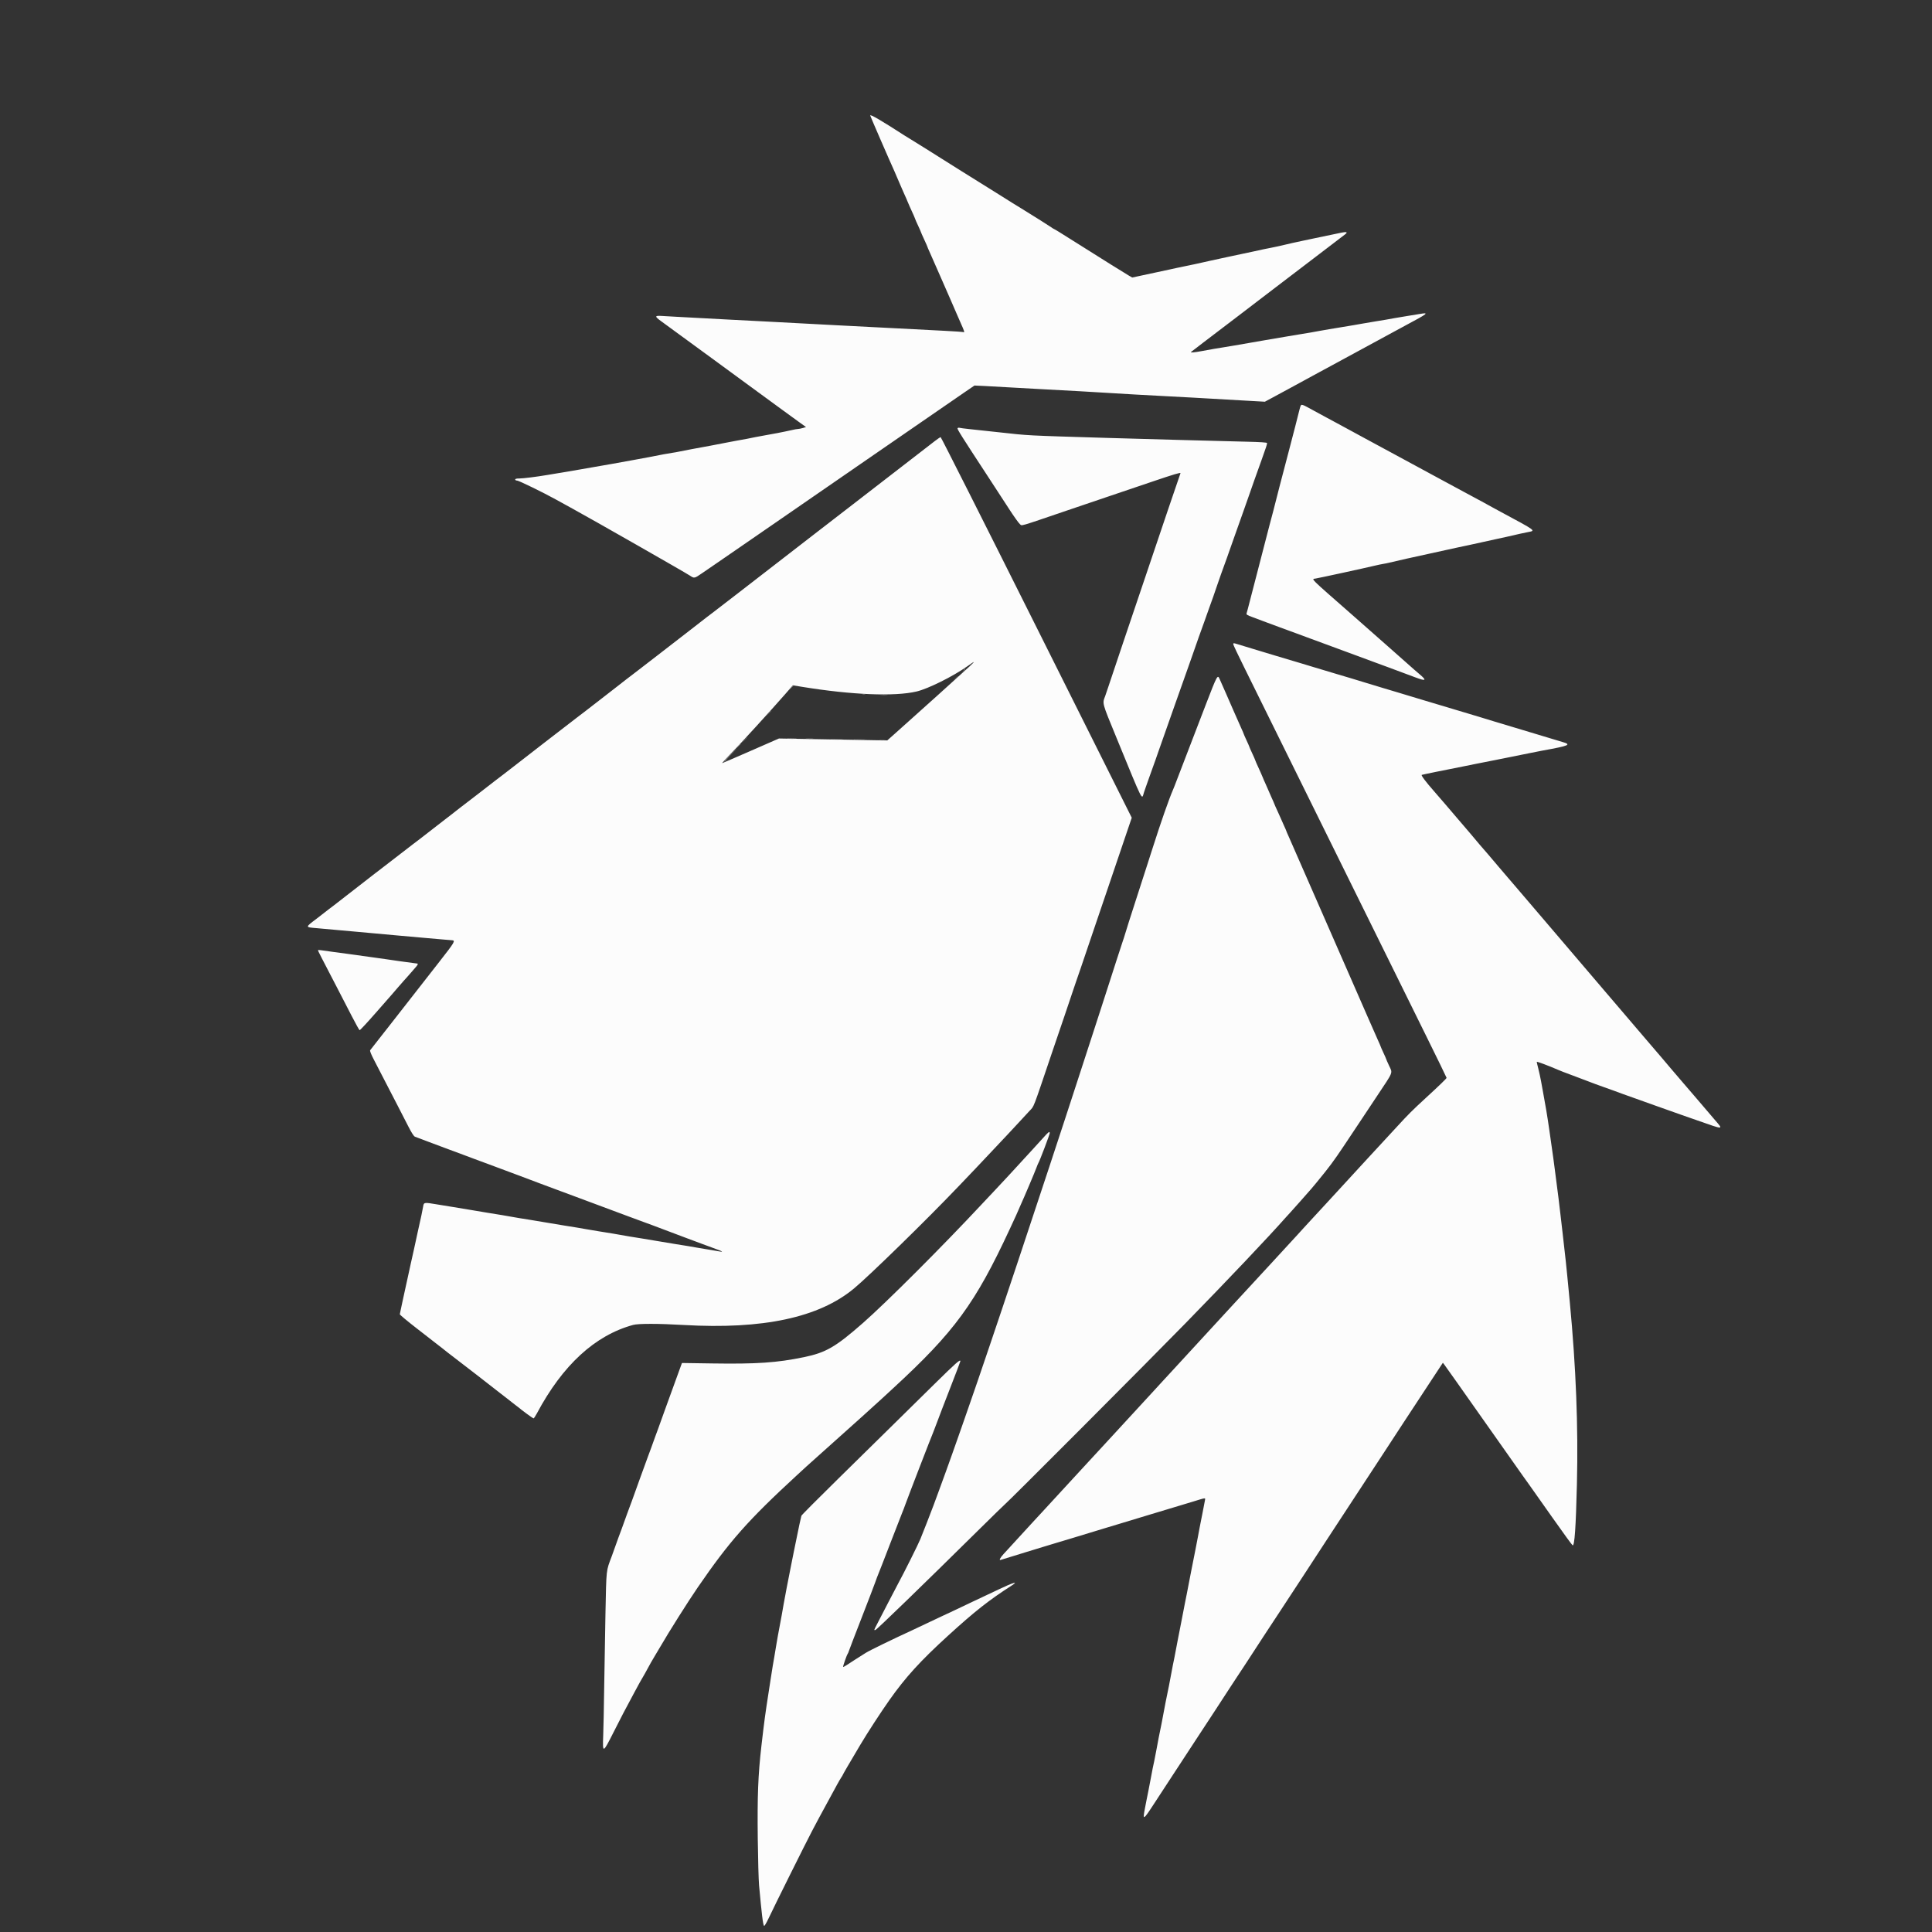 <svg id="partylionslogo" version="1.1" xmlns="http://www.w3.org/2000/svg" xmlns:xlink="http://www.w3.org/1999/xlink" width="400" height="400" viewBox="0, 0, 400,400"><rect x="0" y="0" width="400" height="400" fill="#333333" stroke="none"/><g id="svgg"><path id="path0" d="M199.000 138.939 C 195.931 140.911,191.488 142.954,189.288 143.405 C 184.697 144.347,173.662 143.776,165.091 142.152 C 164.474 142.035,164.217 142.049,164.071 142.206 C 163.964 142.322,162.578 143.879,160.991 145.667 C 157.647 149.434,155.684 151.586,152.361 155.125 C 150.883 156.699,150.129 157.609,150.386 157.512 C 150.614 157.425,153.143 156.327,156.007 155.072 L 161.215 152.790 172.457 152.972 L 183.700 153.155 190.142 147.374 C 201.495 137.185,200.599 137.995,200.494 138.014 C 200.451 138.022,199.779 138.438,199.000 138.939 " stroke="none" fill="transparent" fill-rule="evenodd"></path><path id="path1" d="M180.167 23.913 C 180.167 24.024,184.150 33.194,185.187 35.470 C 185.451 36.049,185.667 36.554,185.667 36.591 C 185.667 36.628,185.892 37.150,186.167 37.750 C 186.442 38.350,186.667 38.872,186.667 38.909 C 186.667 38.946,186.929 39.544,187.250 40.239 C 187.571 40.933,187.833 41.533,187.833 41.572 C 187.833 41.611,188.050 42.117,188.316 42.697 C 189.179 44.582,189.500 45.314,189.500 45.393 C 189.500 45.435,189.762 46.031,190.083 46.716 C 190.404 47.401,190.667 48.000,190.667 48.048 C 190.667 48.095,190.967 48.777,191.333 49.563 C 191.700 50.349,192.000 51.030,192.000 51.075 C 192.000 51.120,192.182 51.553,192.405 52.037 C 192.628 52.521,193.610 54.751,194.588 56.993 C 195.565 59.236,196.502 61.373,196.670 61.743 C 196.839 62.114,197.328 63.242,197.757 64.250 C 198.187 65.258,198.744 66.534,198.995 67.085 C 199.568 68.342,199.752 68.905,199.545 68.778 C 199.459 68.724,197.707 68.597,195.652 68.495 C 193.598 68.393,190.679 68.242,189.167 68.159 C 187.654 68.076,184.092 67.894,181.250 67.753 C 178.408 67.612,174.771 67.425,173.167 67.337 C 165.753 66.929,163.585 66.814,158.917 66.582 C 156.167 66.446,152.548 66.259,150.875 66.167 C 147.261 65.969,142.627 65.720,140.083 65.588 C 139.075 65.536,137.706 65.458,137.042 65.415 C 135.521 65.317,135.495 65.493,136.882 66.503 C 140.087 68.836,144.882 72.342,147.307 74.124 C 148.834 75.246,151.087 76.896,152.314 77.790 C 153.541 78.685,155.051 79.792,155.671 80.250 C 156.290 80.708,157.649 81.703,158.690 82.460 C 159.732 83.218,161.296 84.362,162.167 85.004 C 163.037 85.646,164.454 86.677,165.314 87.294 L 166.878 88.417 166.231 88.612 C 165.875 88.720,165.405 88.813,165.186 88.821 C 164.967 88.828,164.517 88.903,164.186 88.988 C 163.855 89.073,163.133 89.230,162.583 89.335 C 162.033 89.441,161.283 89.591,160.917 89.669 C 160.550 89.746,159.537 89.931,158.667 90.079 C 157.796 90.227,156.783 90.413,156.417 90.494 C 155.434 90.709,154.107 90.962,152.417 91.256 C 151.592 91.399,150.617 91.584,150.250 91.667 C 149.883 91.749,148.533 92.010,147.250 92.247 C 145.967 92.484,144.092 92.829,143.083 93.015 C 142.075 93.201,140.950 93.421,140.583 93.504 C 140.217 93.587,139.579 93.699,139.167 93.755 C 138.499 93.844,136.725 94.173,134.250 94.668 C 133.792 94.759,132.554 94.988,131.500 95.175 C 128.805 95.655,127.872 95.825,126.917 96.007 C 126.458 96.095,125.612 96.242,125.036 96.334 C 124.086 96.485,122.728 96.722,120.167 97.184 C 119.662 97.276,118.575 97.462,117.750 97.598 C 115.867 97.909,114.508 98.136,113.333 98.336 C 111.106 98.714,108.346 99.060,107.542 99.063 C 106.935 99.065,106.667 99.132,106.667 99.283 C 106.667 99.402,106.847 99.500,107.068 99.500 C 107.414 99.500,112.554 102.008,115.083 103.411 C 116.501 104.198,117.543 104.771,118.583 105.338 C 122.303 107.365,141.792 118.482,142.833 119.170 C 143.753 119.779,143.750 119.780,145.376 118.663 C 146.223 118.081,147.479 117.220,148.167 116.749 C 148.854 116.278,151.254 114.626,153.500 113.078 C 155.746 111.529,159.346 109.047,161.500 107.562 C 163.654 106.077,165.754 104.627,166.167 104.341 C 167.496 103.418,177.526 96.499,179.333 95.258 C 182.051 93.392,183.252 92.564,190.750 87.387 C 194.600 84.728,198.650 81.938,199.750 81.187 L 201.750 79.821 203.833 79.915 C 204.979 79.968,207.042 80.083,208.417 80.171 C 209.792 80.260,213.129 80.445,215.833 80.583 C 218.537 80.721,222.006 80.908,223.542 81.000 C 225.077 81.092,227.590 81.241,229.125 81.331 C 230.660 81.421,233.229 81.574,234.833 81.670 C 236.438 81.767,239.250 81.919,241.083 82.009 C 242.917 82.099,245.617 82.242,247.083 82.328 C 250.391 82.522,254.799 82.774,258.815 82.999 L 261.879 83.171 263.481 82.308 C 264.362 81.833,265.383 81.281,265.750 81.080 C 266.117 80.879,267.017 80.392,267.750 79.997 C 268.483 79.603,269.721 78.929,270.500 78.500 C 271.279 78.071,272.517 77.397,273.250 77.003 C 273.983 76.608,274.958 76.081,275.417 75.831 C 277.483 74.707,280.336 73.160,281.250 72.667 C 281.800 72.371,282.625 71.923,283.083 71.672 C 283.542 71.421,284.517 70.892,285.250 70.496 C 285.983 70.101,287.333 69.367,288.250 68.867 C 289.167 68.367,290.367 67.717,290.917 67.423 C 295.731 64.853,295.984 64.650,293.917 65.009 C 293.367 65.105,292.242 65.287,291.417 65.415 C 290.592 65.542,289.467 65.730,288.917 65.832 C 287.528 66.090,286.507 66.265,284.667 66.560 C 283.796 66.699,282.633 66.896,282.083 66.998 C 281.533 67.100,280.671 67.252,280.167 67.335 C 279.662 67.419,278.537 67.606,277.667 67.750 C 276.796 67.894,275.671 68.081,275.167 68.165 C 274.662 68.248,273.819 68.395,273.292 68.492 C 272.765 68.588,271.902 68.745,271.375 68.841 C 270.848 68.938,269.742 69.121,268.917 69.248 C 268.092 69.375,266.967 69.563,266.417 69.665 C 265.430 69.848,265.039 69.914,262.083 70.402 C 260.382 70.682,257.036 71.264,255.667 71.517 C 255.162 71.611,254.075 71.791,253.250 71.919 C 251.824 72.139,251.068 72.270,248.875 72.678 C 247.252 72.980,246.401 73.055,246.583 72.880 C 246.675 72.792,247.838 71.897,249.167 70.891 C 252.803 68.139,255.778 65.874,257.111 64.842 C 257.767 64.333,259.145 63.279,260.173 62.500 C 261.201 61.721,262.920 60.408,263.993 59.583 C 265.066 58.758,266.196 57.896,266.504 57.667 C 266.811 57.438,267.795 56.688,268.691 56.000 C 269.586 55.313,271.307 54.000,272.516 53.083 C 273.724 52.167,275.444 50.854,276.338 50.167 C 277.232 49.479,278.178 48.757,278.440 48.561 C 279.087 48.079,278.876 47.942,277.808 48.152 C 276.898 48.331,273.221 49.099,272.167 49.330 C 271.846 49.401,270.796 49.622,269.833 49.822 C 268.296 50.141,267.155 50.398,264.583 51.003 C 264.217 51.089,263.504 51.237,263.000 51.330 C 262.157 51.487,261.362 51.654,259.833 51.997 C 259.512 52.069,258.275 52.332,257.083 52.582 C 255.892 52.831,254.654 53.095,254.333 53.167 C 254.012 53.239,253.150 53.425,252.417 53.581 C 251.683 53.736,250.821 53.924,250.500 53.998 C 250.179 54.072,249.504 54.223,249.000 54.333 C 248.496 54.443,247.783 54.601,247.417 54.684 C 247.050 54.766,246.188 54.946,245.500 55.083 C 244.813 55.221,243.950 55.400,243.583 55.483 C 243.217 55.566,242.542 55.713,242.083 55.812 C 241.625 55.910,240.350 56.184,239.250 56.420 C 238.150 56.656,236.612 56.986,235.833 57.153 L 234.417 57.456 233.667 57.029 C 232.981 56.638,228.393 53.769,222.115 49.808 C 219.271 48.012,218.515 47.548,218.167 47.385 C 218.029 47.320,217.842 47.203,217.750 47.124 C 217.576 46.975,213.763 44.572,211.365 43.100 C 210.603 42.633,209.797 42.137,209.574 42.000 C 209.350 41.862,208.286 41.193,207.209 40.512 C 206.131 39.831,204.200 38.625,202.917 37.832 C 200.726 36.479,198.782 35.259,191.667 30.776 C 190.063 29.766,188.600 28.857,188.417 28.758 C 188.233 28.658,187.783 28.383,187.417 28.146 C 182.354 24.881,180.167 23.603,180.167 23.913 M269.368 83.881 C 269.279 83.992,269.130 84.421,269.039 84.833 C 268.947 85.246,268.558 86.783,268.174 88.250 C 267.789 89.717,267.223 91.892,266.916 93.083 C 266.347 95.290,266.002 96.605,264.907 100.750 C 264.568 102.033,264.194 103.496,264.077 104.000 C 263.960 104.504,263.739 105.367,263.586 105.917 C 263.281 107.013,263.113 107.657,260.244 118.750 C 259.936 119.942,259.411 121.967,259.076 123.250 C 258.742 124.533,258.412 125.808,258.343 126.083 C 258.275 126.358,258.167 126.741,258.105 126.935 C 258.004 127.251,258.138 127.340,259.455 127.823 C 260.259 128.118,261.479 128.575,262.167 128.838 C 262.854 129.101,264.167 129.588,265.083 129.919 C 266.000 130.251,267.462 130.787,268.333 131.110 C 269.204 131.434,270.610 131.954,271.458 132.266 C 274.044 133.217,276.089 133.971,277.749 134.585 C 278.620 134.907,280.063 135.440,280.958 135.769 C 281.852 136.099,283.258 136.619,284.083 136.925 C 284.908 137.232,286.333 137.756,287.250 138.090 C 288.909 138.695,289.977 139.093,293.008 140.234 C 295.260 141.082,295.476 140.915,293.875 139.566 C 293.348 139.121,292.879 138.718,292.833 138.670 C 292.725 138.558,290.097 136.233,289.343 135.583 C 289.023 135.308,288.384 134.742,287.923 134.324 C 287.030 133.517,284.773 131.527,279.995 127.333 C 270.907 119.358,271.491 119.937,272.375 119.783 C 273.408 119.603,282.534 117.618,284.417 117.164 C 285.150 116.987,286.050 116.797,286.417 116.741 C 286.783 116.685,287.308 116.579,287.583 116.507 C 288.454 116.277,292.525 115.369,299.333 113.886 C 300.387 113.657,301.512 113.410,301.833 113.339 C 302.154 113.267,303.204 113.045,304.167 112.845 C 305.129 112.645,306.517 112.341,307.250 112.169 C 307.983 111.998,309.183 111.733,309.917 111.581 C 311.087 111.339,312.306 111.066,314.750 110.499 C 315.117 110.414,315.848 110.262,316.375 110.160 C 317.986 109.851,318.165 109.983,310.667 105.953 C 310.162 105.682,309.375 105.253,308.917 105.000 C 308.458 104.747,307.708 104.333,307.250 104.081 C 306.792 103.828,305.817 103.303,305.083 102.914 C 304.350 102.526,303.412 102.021,303.000 101.793 C 302.137 101.315,298.941 99.588,296.750 98.416 C 295.925 97.974,294.500 97.202,293.583 96.700 C 292.667 96.198,291.392 95.508,290.750 95.167 C 290.108 94.825,289.246 94.358,288.833 94.129 C 287.981 93.654,284.815 91.943,282.583 90.750 C 281.758 90.309,280.439 89.592,279.651 89.156 C 278.863 88.720,277.588 88.029,276.818 87.621 C 276.047 87.213,275.042 86.671,274.583 86.418 C 273.763 85.963,272.828 85.456,270.641 84.276 C 269.799 83.823,269.492 83.727,269.368 83.881 M198.251 88.665 C 198.146 88.835,199.060 90.286,204.667 98.847 C 205.996 100.876,207.909 103.815,208.919 105.377 C 209.929 106.939,210.945 108.359,211.177 108.533 C 211.658 108.892,210.685 109.176,221.000 105.665 C 223.704 104.745,227.454 103.473,229.333 102.840 C 231.213 102.207,235.399 100.790,238.638 99.691 C 242.992 98.213,244.495 97.766,244.407 97.972 C 244.281 98.266,240.276 110.081,237.081 119.583 C 236.033 122.700,233.968 128.813,232.493 133.167 C 231.018 137.521,229.660 141.571,229.476 142.167 C 229.291 142.762,228.998 143.625,228.826 144.083 C 228.211 145.716,228.097 145.296,231.168 152.776 C 236.847 166.611,236.346 165.614,236.844 164.070 C 236.990 163.619,237.154 163.137,237.210 163.000 C 237.266 162.862,237.584 161.962,237.917 161.000 C 238.250 160.037,238.640 158.950,238.783 158.583 C 238.927 158.217,239.142 157.617,239.261 157.250 C 239.380 156.883,239.641 156.133,239.841 155.583 C 240.262 154.423,242.133 149.115,242.336 148.500 C 242.412 148.271,242.809 147.146,243.218 146.000 C 244.369 142.778,246.016 138.129,246.171 137.667 C 246.248 137.438,246.657 136.275,247.080 135.083 C 247.504 133.892,248.002 132.467,248.187 131.917 C 248.372 131.367,248.589 130.767,248.669 130.583 C 248.749 130.400,249.086 129.462,249.418 128.500 C 249.749 127.537,250.162 126.375,250.334 125.917 C 250.724 124.880,251.574 122.461,252.090 120.917 C 252.437 119.879,252.939 118.473,254.022 115.500 C 254.206 114.996,254.536 114.058,254.755 113.417 C 254.975 112.775,255.426 111.500,255.756 110.583 C 256.087 109.667,256.421 108.729,256.497 108.500 C 256.574 108.271,256.986 107.108,257.413 105.917 C 257.841 104.725,258.369 103.225,258.588 102.583 C 259.039 101.261,260.097 98.276,261.247 95.083 C 262.123 92.650,262.333 92.002,262.333 91.734 C 262.333 91.605,260.992 91.517,257.958 91.445 C 251.851 91.299,236.024 90.869,229.250 90.665 C 212.234 90.151,213.083 90.195,206.917 89.508 C 205.105 89.306,203.016 89.082,200.667 88.837 C 199.704 88.736,198.792 88.616,198.639 88.570 C 198.486 88.524,198.312 88.567,198.251 88.665 M193.583 91.287 C 193.033 91.712,192.133 92.408,191.583 92.833 C 191.033 93.258,187.771 95.779,184.333 98.436 C 180.896 101.094,177.333 103.846,176.417 104.553 C 175.500 105.260,174.412 106.100,174.000 106.418 C 173.588 106.737,171.450 108.387,169.250 110.085 C 163.872 114.235,157.165 119.424,152.366 123.147 C 150.194 124.832,148.009 126.513,147.511 126.883 C 147.013 127.253,146.488 127.652,146.344 127.768 C 146.201 127.885,144.649 129.091,142.895 130.449 C 141.141 131.806,138.108 134.154,136.154 135.667 C 134.201 137.179,132.073 138.818,131.426 139.310 C 130.779 139.801,130.025 140.376,129.750 140.589 C 128.863 141.275,127.421 142.399,127.250 142.538 C 127.158 142.613,125.771 143.690,124.167 144.931 C 122.563 146.172,121.136 147.276,120.997 147.385 C 120.857 147.494,120.445 147.807,120.080 148.081 C 119.715 148.354,119.304 148.669,119.167 148.781 C 118.781 149.094,113.461 153.197,112.831 153.667 C 112.281 154.078,110.741 155.273,110.417 155.540 C 110.325 155.616,108.938 156.692,107.333 157.931 C 105.729 159.170,104.303 160.273,104.163 160.383 C 104.024 160.493,103.612 160.807,103.247 161.081 C 102.882 161.354,102.471 161.668,102.333 161.779 C 101.781 162.225,95.869 166.783,95.248 167.241 C 94.883 167.511,94.546 167.774,94.500 167.825 C 94.454 167.875,93.930 168.287,93.334 168.740 C 92.739 169.192,92.177 169.625,92.084 169.701 C 91.992 169.777,90.942 170.592,89.750 171.512 C 88.558 172.433,87.471 173.276,87.333 173.387 C 87.196 173.498,86.785 173.813,86.420 174.086 C 86.055 174.360,85.643 174.673,85.503 174.782 C 84.620 175.476,78.961 179.839,78.415 180.247 C 78.049 180.521,77.637 180.835,77.500 180.945 C 77.362 181.056,75.450 182.543,73.250 184.249 C 71.050 185.956,69.136 187.441,68.997 187.551 C 68.857 187.660,68.445 187.971,68.080 188.241 C 67.715 188.511,67.379 188.774,67.333 188.825 C 67.287 188.875,66.521 189.469,65.630 190.143 C 63.125 192.040,63.126 191.957,65.604 192.169 C 66.601 192.254,68.242 192.402,69.250 192.498 C 70.258 192.594,72.358 192.783,73.917 192.917 C 76.794 193.165,79.244 193.388,82.250 193.675 C 83.167 193.763,85.229 193.946,86.833 194.083 C 88.438 194.220,90.537 194.404,91.500 194.492 C 92.462 194.580,93.362 194.657,93.500 194.662 C 94.373 194.696,94.229 194.947,90.908 199.191 C 82.178 210.347,80.777 212.140,80.202 212.894 C 79.862 213.339,79.507 213.789,79.414 213.894 C 79.281 214.042,77.553 216.248,76.637 217.439 C 76.545 217.558,76.824 218.269,77.389 219.356 C 77.883 220.306,78.982 222.433,79.832 224.083 C 80.682 225.733,81.846 227.983,82.418 229.083 C 82.991 230.183,83.928 232.008,84.500 233.138 C 85.173 234.465,85.666 235.243,85.895 235.334 C 86.090 235.413,87.188 235.827,88.333 236.255 C 89.479 236.683,91.279 237.358,92.333 237.754 C 93.388 238.150,95.000 238.749,95.917 239.085 C 96.833 239.421,97.733 239.759,97.917 239.835 C 98.100 239.911,98.813 240.175,99.500 240.423 C 100.188 240.670,100.900 240.933,101.083 241.007 C 101.481 241.166,104.751 242.386,107.083 243.245 C 108.000 243.582,108.900 243.921,109.083 243.997 C 109.267 244.073,110.467 244.527,111.750 245.004 C 113.033 245.481,114.646 246.082,115.333 246.338 C 116.021 246.594,117.633 247.193,118.917 247.668 C 122.654 249.053,126.518 250.493,130.374 251.938 C 131.497 252.359,132.942 252.892,133.583 253.122 C 134.225 253.351,134.900 253.600,135.083 253.674 C 135.593 253.879,140.042 255.556,141.917 256.249 C 142.833 256.587,144.446 257.189,145.500 257.586 C 146.554 257.982,147.885 258.473,148.458 258.676 C 149.587 259.075,149.824 259.275,148.958 259.097 C 148.660 259.036,147.742 258.879,146.917 258.749 C 146.092 258.619,144.967 258.431,144.417 258.331 C 143.142 258.100,141.806 257.878,139.917 257.584 C 139.092 257.456,137.517 257.193,136.417 257.000 C 135.317 256.807,133.742 256.544,132.917 256.416 C 130.974 256.113,129.657 255.894,128.417 255.667 C 127.426 255.485,127.077 255.427,124.000 254.933 C 123.129 254.794,121.967 254.598,121.417 254.498 C 120.142 254.267,118.806 254.045,116.917 253.751 C 116.092 253.622,114.517 253.360,113.417 253.167 C 112.317 252.974,110.742 252.711,109.917 252.582 C 107.974 252.280,106.657 252.061,105.417 251.833 C 104.421 251.651,104.007 251.582,101.000 251.100 C 100.129 250.961,98.517 250.690,97.417 250.498 C 96.317 250.306,94.742 250.045,93.917 249.918 C 93.092 249.791,91.459 249.524,90.289 249.326 C 87.831 248.910,87.749 248.924,87.612 249.777 C 87.493 250.523,87.115 252.302,86.501 255.000 C 86.428 255.321,86.241 256.183,86.086 256.917 C 85.931 257.650,85.743 258.512,85.668 258.833 C 85.594 259.154,85.443 259.829,85.333 260.333 C 85.223 260.837,85.072 261.512,84.998 261.833 C 84.924 262.154,84.736 263.017,84.581 263.750 C 84.269 265.225,84.037 266.284,83.832 267.167 C 83.758 267.487,83.570 268.350,83.414 269.083 C 83.259 269.817,83.059 270.754,82.969 271.167 C 82.879 271.579,82.793 272.001,82.778 272.104 C 82.762 272.206,84.362 273.541,86.333 275.070 C 88.304 276.599,90.029 277.941,90.167 278.051 C 90.304 278.162,90.904 278.627,91.500 279.084 C 92.096 279.542,92.621 279.959,92.667 280.012 C 92.712 280.064,93.162 280.410,93.667 280.780 C 94.483 281.380,103.165 288.104,103.584 288.461 C 103.677 288.540,104.239 288.974,104.834 289.427 C 105.430 289.880,105.954 290.291,106.000 290.342 C 106.046 290.393,106.383 290.655,106.750 290.925 C 107.117 291.194,107.454 291.453,107.500 291.499 C 107.804 291.807,110.344 293.667,110.460 293.667 C 110.538 293.667,110.853 293.198,111.158 292.625 C 116.485 282.629,123.195 276.462,131.083 274.311 C 132.163 274.016,136.318 274.020,141.500 274.321 C 157.961 275.276,169.568 272.792,176.813 266.763 C 180.048 264.071,191.818 252.578,198.337 245.745 C 199.389 244.642,201.000 242.954,201.917 241.993 C 202.833 241.032,204.671 239.085,206.000 237.665 C 207.329 236.245,208.529 234.971,208.667 234.833 C 208.805 234.696,209.743 233.687,210.751 232.592 C 211.759 231.496,212.834 230.334,213.141 230.008 C 214.134 228.955,213.718 230.034,217.840 217.833 C 218.568 215.679,219.768 212.154,220.507 210.000 C 221.247 207.846,222.004 205.596,222.190 205.000 C 222.376 204.404,222.643 203.617,222.783 203.250 C 222.924 202.883,223.364 201.608,223.761 200.417 C 224.159 199.225,225.354 195.700,226.416 192.583 C 227.479 189.467,228.868 185.379,229.503 183.500 C 230.138 181.621,231.481 177.657,232.488 174.693 L 234.317 169.302 214.617 129.901 C 203.782 108.230,194.842 90.503,194.750 90.507 C 194.658 90.510,194.133 90.862,193.583 91.287 M255.333 133.388 C 255.333 133.510,256.354 135.666,257.602 138.180 C 260.015 143.038,264.093 151.296,268.667 160.583 C 270.202 163.700,273.201 169.775,275.332 174.083 C 279.818 183.152,284.399 192.430,288.251 200.250 C 289.741 203.275,292.882 209.639,295.230 214.391 C 297.579 219.144,299.500 223.088,299.500 223.155 C 299.500 223.294,297.973 224.769,295.087 227.418 C 292.479 229.811,291.455 230.833,289.246 233.250 C 288.240 234.350,286.924 235.775,286.322 236.417 C 285.720 237.058,284.332 238.561,283.238 239.755 C 277.754 245.745,275.677 248.004,274.817 248.917 C 274.299 249.467,273.472 250.363,272.979 250.908 C 272.486 251.454,271.607 252.407,271.025 253.027 C 270.443 253.647,269.820 254.325,269.640 254.535 C 269.460 254.745,269.032 255.217,268.690 255.583 C 268.153 256.158,265.982 258.518,262.941 261.833 C 262.479 262.337,261.647 263.238,261.092 263.835 C 260.537 264.432,259.258 265.818,258.250 266.916 C 257.242 268.013,255.892 269.476,255.250 270.166 C 254.608 270.857,253.296 272.283,252.333 273.335 C 250.598 275.233,248.660 277.338,248.500 277.499 C 248.454 277.546,247.592 278.483,246.583 279.583 C 245.575 280.683,244.713 281.621,244.667 281.667 C 244.621 281.712,243.758 282.649,242.750 283.749 C 241.742 284.848,240.566 286.123,240.138 286.582 C 239.710 287.041,239.222 287.575,239.055 287.767 C 238.732 288.139,236.150 290.946,234.324 292.909 C 233.724 293.555,232.824 294.532,232.324 295.081 C 231.825 295.630,230.997 296.530,230.484 297.081 C 229.971 297.632,228.587 299.133,227.408 300.417 C 226.230 301.700,224.880 303.162,224.408 303.667 C 223.937 304.171,222.176 306.083,220.495 307.917 C 218.815 309.750,216.647 312.105,215.678 313.151 C 214.709 314.196,213.842 315.134,213.750 315.235 C 213.658 315.336,212.758 316.317,211.750 317.416 C 210.742 318.514,209.608 319.751,209.231 320.164 C 208.855 320.578,208.200 321.292,207.776 321.750 C 207.039 322.548,206.767 323.125,207.208 322.956 C 207.420 322.875,209.572 322.212,212.583 321.301 C 213.500 321.024,215.037 320.554,216.000 320.257 C 216.963 319.960,218.200 319.585,218.750 319.424 C 219.300 319.264,220.612 318.871,221.667 318.551 C 225.190 317.481,227.404 316.809,229.000 316.322 C 229.871 316.056,231.071 315.694,231.667 315.518 C 233.208 315.061,235.736 314.296,238.250 313.525 C 240.175 312.935,241.703 312.475,244.167 311.744 C 244.579 311.622,245.779 311.259,246.833 310.938 C 249.857 310.017,249.553 310.045,249.459 310.691 C 249.414 310.998,249.215 312.037,249.016 313.000 C 248.817 313.962,248.537 315.387,248.392 316.167 C 248.248 316.946,248.072 317.883,248.002 318.250 C 247.931 318.617,247.714 319.742,247.521 320.750 C 247.075 323.074,246.844 324.242,246.663 325.083 C 246.585 325.450,246.403 326.387,246.259 327.167 C 246.116 327.946,245.876 329.183,245.728 329.917 C 245.579 330.650,245.399 331.550,245.327 331.917 C 245.081 333.180,244.842 334.420,244.586 335.750 C 244.308 337.195,244.046 338.532,243.835 339.583 C 243.762 339.950,243.619 340.700,243.518 341.250 C 243.278 342.552,243.009 343.917,242.828 344.750 C 242.749 345.117,242.565 346.092,242.419 346.917 C 242.274 347.742,242.088 348.717,242.008 349.083 C 241.927 349.450,241.773 350.200,241.667 350.750 C 241.560 351.300,241.408 352.050,241.328 352.417 C 241.249 352.783,241.063 353.758,240.917 354.583 C 240.770 355.408,240.571 356.458,240.475 356.917 C 240.023 359.077,239.818 360.126,239.416 362.333 C 239.274 363.113,239.077 364.125,238.979 364.583 C 238.881 365.042,238.737 365.717,238.659 366.083 C 238.581 366.450,238.395 367.425,238.247 368.250 C 238.098 369.075,237.860 370.313,237.718 371.000 C 237.575 371.688,237.424 372.438,237.381 372.667 C 237.339 372.896,237.198 373.624,237.069 374.285 C 236.536 377.004,236.659 376.944,239.005 373.337 C 239.965 371.862,241.575 369.398,242.583 367.861 C 243.592 366.325,245.579 363.288,247.000 361.113 C 248.421 358.937,250.484 355.791,251.585 354.121 C 252.685 352.450,254.162 350.183,254.867 349.083 C 255.571 347.983,256.212 347.008,256.290 346.917 C 256.369 346.825,257.118 345.691,257.954 344.396 C 259.864 341.441,263.276 336.228,265.085 333.500 C 265.844 332.354,267.910 329.204,269.675 326.500 C 271.440 323.796,273.754 320.251,274.817 318.622 C 275.880 316.993,277.650 314.292,278.750 312.619 C 281.581 308.315,284.571 303.752,286.089 301.417 C 288.471 297.753,292.046 292.299,296.502 285.531 L 298.732 282.144 299.030 282.531 C 299.194 282.743,300.331 284.342,301.556 286.083 C 302.782 287.825,304.898 290.825,306.257 292.750 C 307.617 294.675,310.182 298.313,311.958 300.833 C 313.734 303.354,315.294 305.567,315.425 305.750 C 315.557 305.933,316.041 306.608,316.502 307.250 C 316.962 307.892,319.156 310.999,321.378 314.155 C 323.599 317.311,325.500 319.920,325.602 319.952 C 325.999 320.081,326.265 316.241,326.485 307.231 C 326.774 295.346,326.294 283.093,325.010 269.583 C 324.552 264.766,324.325 262.457,324.169 261.042 C 323.804 257.714,323.670 256.529,323.506 255.167 C 323.412 254.387,323.221 252.737,323.081 251.500 C 322.942 250.262,322.759 248.725,322.675 248.083 C 322.419 246.136,322.189 244.351,321.922 242.250 C 321.689 240.411,321.572 239.559,321.167 236.750 C 321.088 236.200,320.906 234.925,320.763 233.917 C 320.386 231.256,319.946 228.610,319.405 225.750 C 319.353 225.475,319.195 224.612,319.054 223.833 C 318.912 223.054,318.655 221.874,318.482 221.211 C 318.308 220.548,318.167 219.936,318.167 219.850 C 318.167 219.724,320.467 220.584,322.667 221.532 C 323.228 221.774,323.344 221.818,326.500 223.001 C 328.012 223.568,329.737 224.221,330.333 224.451 C 330.929 224.682,331.717 224.966,332.083 225.084 C 332.450 225.202,333.387 225.537,334.167 225.828 C 335.564 226.352,336.133 226.557,339.417 227.722 C 340.333 228.047,341.833 228.584,342.750 228.915 C 344.707 229.620,347.573 230.637,348.167 230.836 C 348.396 230.912,349.896 231.436,351.500 232.000 C 356.978 233.926,356.821 233.927,355.142 231.981 C 354.157 230.839,352.174 228.517,351.182 227.344 C 350.471 226.502,349.572 225.458,348.520 224.248 C 348.280 223.972,347.671 223.260,347.168 222.665 C 346.664 222.070,346.214 221.546,346.168 221.500 C 346.121 221.454,345.708 220.967,345.250 220.417 C 344.792 219.867,344.221 219.192,343.982 218.917 C 343.743 218.642,342.618 217.329,341.482 216.000 C 340.346 214.671,339.256 213.396,339.060 213.167 C 338.864 212.938,337.327 211.137,335.646 209.167 C 333.964 207.196,332.426 205.396,332.228 205.167 C 331.596 204.436,324.043 195.581,319.930 190.750 C 317.745 188.183,315.759 185.858,315.517 185.583 C 315.274 185.308,314.441 184.333,313.665 183.417 C 312.890 182.500,312.214 181.713,312.163 181.667 C 312.113 181.621,311.249 180.608,310.244 179.417 C 309.240 178.225,308.221 177.025,307.980 176.750 C 306.621 175.194,306.015 174.488,305.417 173.761 C 305.050 173.315,304.675 172.868,304.582 172.767 C 304.490 172.666,303.779 171.833,303.002 170.917 C 302.224 170.000,301.549 169.212,301.502 169.167 C 301.427 169.095,300.520 168.033,299.229 166.503 C 298.760 165.948,297.402 164.377,296.848 163.750 C 295.213 161.899,294.160 160.494,294.360 160.431 C 294.483 160.393,294.846 160.311,295.167 160.249 C 295.487 160.186,296.425 159.991,297.250 159.816 C 298.075 159.640,299.350 159.387,300.083 159.252 C 300.817 159.118,302.129 158.855,303.000 158.669 C 303.871 158.482,304.958 158.261,305.417 158.179 C 305.875 158.096,307.225 157.830,308.417 157.587 C 309.608 157.344,311.521 156.963,312.667 156.740 C 313.813 156.517,315.462 156.183,316.333 155.999 C 317.204 155.814,318.517 155.554,319.250 155.421 C 324.998 154.378,325.445 154.183,323.417 153.597 C 322.867 153.438,321.742 153.100,320.917 152.845 C 320.092 152.591,318.967 152.251,318.417 152.091 C 317.867 151.930,316.479 151.513,315.333 151.163 C 313.482 150.599,311.947 150.137,309.500 149.411 C 309.087 149.288,307.775 148.888,306.583 148.520 C 305.392 148.153,304.154 147.780,303.833 147.691 C 303.187 147.511,297.476 145.802,294.833 144.998 C 294.237 144.817,293.150 144.489,292.417 144.270 C 291.683 144.051,290.333 143.644,289.417 143.365 C 288.500 143.087,287.075 142.661,286.250 142.419 C 285.425 142.177,284.563 141.915,284.333 141.836 C 284.104 141.758,283.467 141.565,282.917 141.408 C 282.367 141.251,281.579 141.011,281.167 140.875 C 280.754 140.739,280.192 140.566,279.917 140.492 C 279.322 140.331,278.182 139.992,276.583 139.502 C 275.942 139.305,274.817 138.968,274.083 138.752 C 273.350 138.537,272.225 138.199,271.583 138.001 C 270.942 137.802,270.079 137.541,269.667 137.420 C 267.214 136.698,265.225 136.104,263.833 135.678 C 262.962 135.411,261.575 134.992,260.750 134.746 C 258.808 134.168,256.719 133.535,256.072 133.329 C 255.406 133.118,255.333 133.123,255.333 133.388 M200.747 137.964 C 199.824 138.841,189.094 148.503,185.318 151.857 L 183.697 153.297 179.474 153.221 C 177.151 153.179,172.105 153.089,168.262 153.021 L 161.274 152.898 155.448 155.449 C 152.244 156.852,149.574 158.000,149.514 158.000 C 149.454 158.000,150.205 157.182,151.181 156.182 C 153.101 154.215,159.745 146.941,162.471 143.820 L 164.156 141.890 166.036 142.197 C 176.316 143.871,185.213 144.236,189.757 143.170 C 192.161 142.607,197.347 140.026,200.333 137.907 C 201.921 136.780,201.985 136.789,200.747 137.964 M249.683 145.793 C 247.760 150.781,243.547 161.747,243.170 162.750 C 243.101 162.933,242.963 163.271,242.863 163.500 C 242.029 165.418,240.328 170.282,238.666 175.500 C 238.097 177.287,237.495 179.162,237.328 179.667 C 237.161 180.171,236.374 182.608,235.579 185.083 C 234.784 187.558,233.963 190.108,233.754 190.750 C 233.544 191.392,233.207 192.479,233.003 193.167 C 232.799 193.854,232.571 194.567,232.495 194.750 C 232.419 194.933,231.819 196.771,231.160 198.833 C 230.501 200.896,229.717 203.333,229.417 204.250 C 229.117 205.167,228.329 207.604,227.666 209.667 C 227.003 211.729,226.065 214.617,225.583 216.083 C 225.100 217.550,224.052 220.775,223.252 223.250 C 222.453 225.725,221.254 229.400,220.588 231.417 C 219.922 233.433,218.418 238.008,217.246 241.583 C 214.318 250.518,207.252 271.710,204.910 278.583 C 203.848 281.700,202.726 285.000,202.416 285.917 C 202.106 286.833,201.432 288.783,200.917 290.250 C 200.403 291.717,199.803 293.442,199.585 294.083 C 199.367 294.725,198.842 296.225,198.418 297.417 C 197.995 298.608,197.398 300.296,197.093 301.167 C 196.485 302.898,195.356 306.022,194.442 308.500 C 194.121 309.371,193.597 310.796,193.277 311.667 C 192.958 312.537,192.308 314.225,191.833 315.417 C 191.359 316.608,190.779 318.071,190.544 318.667 C 190.167 319.627,187.060 325.845,185.965 327.833 C 185.738 328.246,184.777 330.083,183.831 331.917 C 182.884 333.750,181.860 335.729,181.555 336.315 C 180.920 337.535,180.918 337.543,181.240 337.471 C 181.535 337.404,190.861 328.367,202.788 316.589 C 205.570 313.843,207.922 311.548,208.014 311.491 C 208.441 311.227,238.175 281.418,245.417 273.993 C 254.416 264.768,262.735 255.989,266.181 252.083 C 266.586 251.625,267.031 251.137,267.171 251.000 C 267.310 250.862,268.248 249.814,269.254 248.670 C 270.260 247.527,271.284 246.364,271.529 246.087 C 271.774 245.810,272.224 245.271,272.529 244.890 C 272.834 244.509,273.655 243.497,274.354 242.640 C 275.053 241.784,276.160 240.296,276.814 239.333 C 277.468 238.371,278.080 237.471,278.174 237.333 C 278.489 236.873,281.341 232.591,281.782 231.917 C 282.022 231.550,283.557 229.239,285.193 226.780 C 288.560 221.720,288.351 222.257,287.583 220.617 C 287.262 219.932,287.000 219.332,287.000 219.284 C 287.000 219.236,286.737 218.636,286.417 217.951 C 286.096 217.266,285.833 216.666,285.833 216.617 C 285.833 216.569,285.578 215.979,285.266 215.307 C 284.954 214.634,283.951 212.358,283.037 210.250 C 282.123 208.142,281.221 206.079,281.033 205.667 C 280.845 205.254,277.644 197.942,273.919 189.417 C 270.195 180.892,266.964 173.521,266.741 173.037 C 266.517 172.553,266.333 172.122,266.333 172.079 C 266.333 172.037,266.071 171.433,265.750 170.739 C 265.429 170.044,265.167 169.451,265.167 169.421 C 265.167 169.391,264.867 168.723,264.500 167.937 C 264.133 167.151,263.833 166.474,263.833 166.432 C 263.833 166.391,263.571 165.789,263.250 165.095 C 262.929 164.400,262.667 163.800,262.667 163.761 C 262.667 163.723,262.404 163.123,262.083 162.428 C 261.762 161.734,261.500 161.133,261.500 161.094 C 261.500 161.055,261.283 160.549,261.018 159.970 C 260.155 158.085,259.833 157.353,259.833 157.274 C 259.833 157.231,259.571 156.636,259.250 155.951 C 258.929 155.266,258.667 154.666,258.667 154.617 C 258.667 154.569,258.404 153.969,258.083 153.284 C 257.762 152.599,257.500 151.999,257.500 151.951 C 257.500 151.903,257.246 151.313,256.935 150.640 C 256.624 149.967,255.883 148.292,255.289 146.917 C 254.695 145.542,254.057 144.079,253.871 143.667 C 253.569 142.997,253.332 142.462,252.490 140.542 C 252.089 139.629,251.986 139.822,249.683 145.793 M65.833 196.749 C 65.833 196.866,66.378 197.932,69.968 204.833 C 70.659 206.162,71.916 208.597,72.761 210.244 C 73.606 211.891,74.368 213.262,74.455 213.291 C 74.541 213.319,76.068 211.678,77.846 209.643 C 79.625 207.608,81.156 205.862,81.249 205.763 C 81.341 205.664,81.829 205.097,82.333 204.502 C 82.837 203.907,83.400 203.264,83.583 203.073 C 83.874 202.771,84.910 201.593,86.125 200.185 C 86.510 199.738,86.595 199.504,86.375 199.495 C 86.256 199.490,84.958 199.314,82.750 199.004 C 82.200 198.927,80.962 198.747,80.000 198.604 C 79.037 198.460,77.650 198.266,76.917 198.171 C 75.637 198.006,74.335 197.825,72.000 197.488 C 71.404 197.402,70.054 197.222,69.000 197.087 C 67.946 196.952,66.802 196.793,66.458 196.733 C 66.115 196.672,65.833 196.680,65.833 196.749 M215.933 235.630 C 215.301 236.338,214.326 237.408,213.767 238.009 C 213.207 238.610,212.075 239.842,211.250 240.748 C 210.425 241.653,209.600 242.553,209.417 242.747 C 209.233 242.941,208.638 243.583,208.094 244.175 C 207.550 244.766,206.500 245.888,205.761 246.668 C 205.022 247.449,203.892 248.650,203.250 249.338 C 195.113 258.061,183.504 269.664,178.664 273.913 C 172.986 278.895,170.998 280.044,166.417 280.992 C 160.869 282.139,156.674 282.426,147.473 282.287 L 141.196 282.193 141.029 282.638 C 140.937 282.883,140.673 283.608,140.443 284.250 C 139.704 286.308,138.826 288.726,138.506 289.583 C 138.335 290.042,137.995 290.979,137.750 291.667 C 137.505 292.354,137.168 293.292,137.000 293.750 C 136.832 294.208,136.495 295.146,136.251 295.833 C 136.006 296.521,135.743 297.233,135.666 297.417 C 135.589 297.600,135.400 298.125,135.245 298.583 C 135.091 299.042,134.902 299.567,134.825 299.750 C 134.748 299.933,134.415 300.833,134.084 301.750 C 133.754 302.667,133.344 303.792,133.173 304.250 C 133.002 304.708,132.661 305.646,132.415 306.333 C 132.169 307.021,131.778 308.108,131.547 308.750 C 131.316 309.392,130.978 310.329,130.797 310.833 C 130.616 311.337,130.406 311.900,130.330 312.083 C 130.255 312.267,129.993 312.979,129.747 313.667 C 128.914 316.001,128.459 317.248,128.044 318.333 C 127.816 318.929,127.534 319.717,127.416 320.083 C 127.298 320.450,126.962 321.387,126.670 322.167 C 125.462 325.385,125.548 324.594,125.352 334.167 C 125.254 338.979,125.133 345.954,125.085 349.667 C 125.036 353.379,124.948 357.710,124.889 359.292 C 124.748 363.079,124.796 363.064,127.039 358.625 C 128.739 355.260,129.230 354.321,131.328 350.417 C 132.392 348.438,132.762 347.771,133.066 347.281 C 133.271 346.952,133.628 346.309,134.762 344.226 C 134.969 343.846,135.321 343.246,135.544 342.893 C 135.767 342.539,136.274 341.688,136.671 341.000 C 138.434 337.948,142.445 331.593,144.470 328.644 C 151.032 319.089,154.871 314.748,165.007 305.417 C 165.605 304.867,166.466 304.074,166.922 303.654 C 167.377 303.235,169.962 300.920,172.667 298.509 C 175.371 296.099,177.959 293.780,178.419 293.355 C 178.879 292.931,179.964 291.946,180.830 291.167 C 181.697 290.387,182.524 289.637,182.669 289.500 C 182.813 289.362,183.828 288.425,184.924 287.417 C 197.596 275.757,201.898 269.886,209.045 254.500 C 210.290 251.820,210.833 250.628,210.833 250.578 C 210.833 250.548,211.051 250.049,211.317 249.470 C 212.034 247.907,214.236 242.708,214.586 241.750 C 214.754 241.292,214.942 240.842,215.005 240.750 C 215.238 240.410,217.333 234.893,217.333 234.618 C 217.333 234.143,217.131 234.289,215.933 235.630 M193.500 286.519 C 190.796 289.180,186.933 292.984,184.917 294.972 C 182.900 296.960,177.820 301.956,173.627 306.073 C 169.434 310.190,165.967 313.677,165.921 313.821 C 165.820 314.142,165.282 316.663,164.834 318.917 C 164.651 319.833,164.428 320.921,164.338 321.333 C 164.247 321.746,163.978 323.096,163.739 324.333 C 163.500 325.571,163.118 327.521,162.888 328.667 C 162.659 329.813,162.366 331.387,162.236 332.167 C 162.106 332.946,161.930 333.958,161.843 334.417 C 161.085 338.437,160.820 339.901,160.679 340.833 C 160.590 341.429,160.434 342.367,160.333 342.917 C 160.109 344.142,159.897 345.426,159.579 347.500 C 159.446 348.371,159.266 349.533,159.180 350.083 C 158.445 354.784,158.229 356.387,157.649 361.417 C 156.953 367.459,156.782 371.827,156.889 380.750 C 156.940 384.967,157.060 389.279,157.156 390.333 C 157.705 396.355,157.966 398.483,158.189 398.736 C 158.262 398.821,158.671 398.146,159.097 397.236 C 160.248 394.780,166.815 381.581,168.129 379.083 C 169.192 377.063,170.070 375.429,171.172 373.417 C 171.983 371.935,172.705 370.608,173.302 369.500 C 173.623 368.904,174.024 368.218,174.193 367.974 C 174.362 367.731,174.500 367.495,174.500 367.451 C 174.500 367.373,176.027 364.753,178.114 361.250 C 179.642 358.684,182.327 354.556,184.126 352.004 C 187.488 347.236,190.551 343.874,196.322 338.615 C 201.835 333.590,204.783 331.270,209.500 328.244 C 210.990 327.288,209.713 327.660,206.930 328.994 C 205.392 329.730,204.114 330.333,204.090 330.333 C 204.066 330.333,202.893 330.886,201.482 331.561 C 198.362 333.053,196.647 333.864,195.000 334.624 C 194.313 334.941,192.850 335.631,191.750 336.157 C 190.650 336.683,189.412 337.269,189.000 337.459 C 184.667 339.453,180.083 341.685,179.259 342.201 C 177.811 343.108,176.113 344.195,175.357 344.700 C 174.957 344.967,174.599 345.154,174.560 345.116 C 174.481 345.037,175.303 342.673,175.499 342.417 C 175.569 342.325,175.681 342.063,175.749 341.833 C 175.816 341.604,176.996 338.529,178.371 335.000 C 179.745 331.471,181.042 328.084,181.253 327.474 C 181.464 326.864,181.747 326.114,181.882 325.807 C 182.018 325.501,183.122 322.662,184.336 319.500 C 185.550 316.337,186.659 313.487,186.800 313.167 C 186.941 312.846,187.256 312.021,187.500 311.333 C 187.998 309.932,192.910 297.212,193.273 296.385 C 193.401 296.092,193.759 295.155,194.068 294.301 C 194.377 293.448,195.575 290.326,196.731 287.362 C 197.887 284.399,198.833 281.905,198.833 281.821 C 198.833 281.358,197.977 282.112,193.500 286.519 " stroke="none" fill="#fcfcfc" fill-rule="evenodd"></path><path id="path2" d="M199.583 138.500 C 199.527 138.592,199.535 138.667,199.603 138.667 C 199.670 138.667,199.543 138.873,199.321 139.125 L 198.917 139.583 199.347 139.205 C 199.584 138.998,199.778 138.716,199.778 138.580 C 199.778 138.291,199.726 138.270,199.583 138.500 M197.740 140.542 L 197.250 141.083 197.792 140.594 C 198.297 140.138,198.410 140.000,198.281 140.000 C 198.252 140.000,198.009 140.244,197.740 140.542 M178.542 143.782 C 178.702 143.823,178.965 143.823,179.125 143.782 C 179.285 143.740,179.154 143.705,178.833 143.705 C 178.512 143.705,178.381 143.740,178.542 143.782 M182.375 143.955 C 182.719 143.991,183.281 143.991,183.625 143.955 C 183.969 143.919,183.688 143.889,183.000 143.889 C 182.313 143.889,182.031 143.919,182.375 143.955 M159.073 147.708 L 158.583 148.250 159.125 147.760 C 159.423 147.491,159.667 147.248,159.667 147.219 C 159.667 147.090,159.529 147.203,159.073 147.708 M153.991 153.292 L 153.417 153.917 154.042 153.342 C 154.385 153.026,154.667 152.745,154.667 152.717 C 154.667 152.590,154.526 152.710,153.991 153.292 M166.963 152.956 C 167.355 152.991,167.955 152.990,168.296 152.954 C 168.637 152.919,168.317 152.890,167.583 152.890 C 166.850 152.891,166.571 152.920,166.963 152.956 M176.965 153.124 C 177.541 153.156,178.441 153.156,178.965 153.123 C 179.488 153.090,179.017 153.063,177.917 153.064 C 176.817 153.064,176.388 153.091,176.965 153.124 M151.000 156.417 C 150.225 157.196,149.683 157.833,149.795 157.833 C 149.908 157.833,150.000 157.754,150.000 157.657 C 150.000 157.560,150.094 157.534,150.208 157.600 C 150.323 157.666,150.358 157.656,150.287 157.577 C 150.215 157.499,150.701 156.887,151.366 156.217 C 152.031 155.548,152.538 155.000,152.492 155.000 C 152.447 155.000,151.775 155.637,151.000 156.417 " stroke="none" fill="#7c7c7c" fill-rule="evenodd"></path><path id="path3" d="M163.740 142.375 L 163.250 142.917 163.792 142.427 C 164.090 142.158,164.333 141.914,164.333 141.885 C 164.333 141.757,164.196 141.870,163.740 142.375 M163.131 152.956 C 163.615 152.990,164.365 152.990,164.797 152.956 C 165.230 152.921,164.833 152.894,163.917 152.894 C 163.000 152.895,162.646 152.923,163.131 152.956 M172.298 153.124 C 172.875 153.156,173.775 153.156,174.298 153.123 C 174.822 153.090,174.350 153.063,173.250 153.064 C 172.150 153.064,171.722 153.091,172.298 153.124 M182.125 153.287 C 182.423 153.324,182.910 153.324,183.208 153.287 C 183.506 153.250,183.262 153.220,182.667 153.220 C 182.071 153.220,181.827 153.250,182.125 153.287 M152.658 154.625 L 152.083 155.250 152.708 154.676 C 153.052 154.360,153.333 154.078,153.333 154.051 C 153.333 153.923,153.192 154.043,152.658 154.625 " stroke="none" fill="#9e9e9e" fill-rule="evenodd"></path><path id="path4" d="" stroke="none" fill="#8c8c8c" fill-rule="evenodd"></path></g></svg>